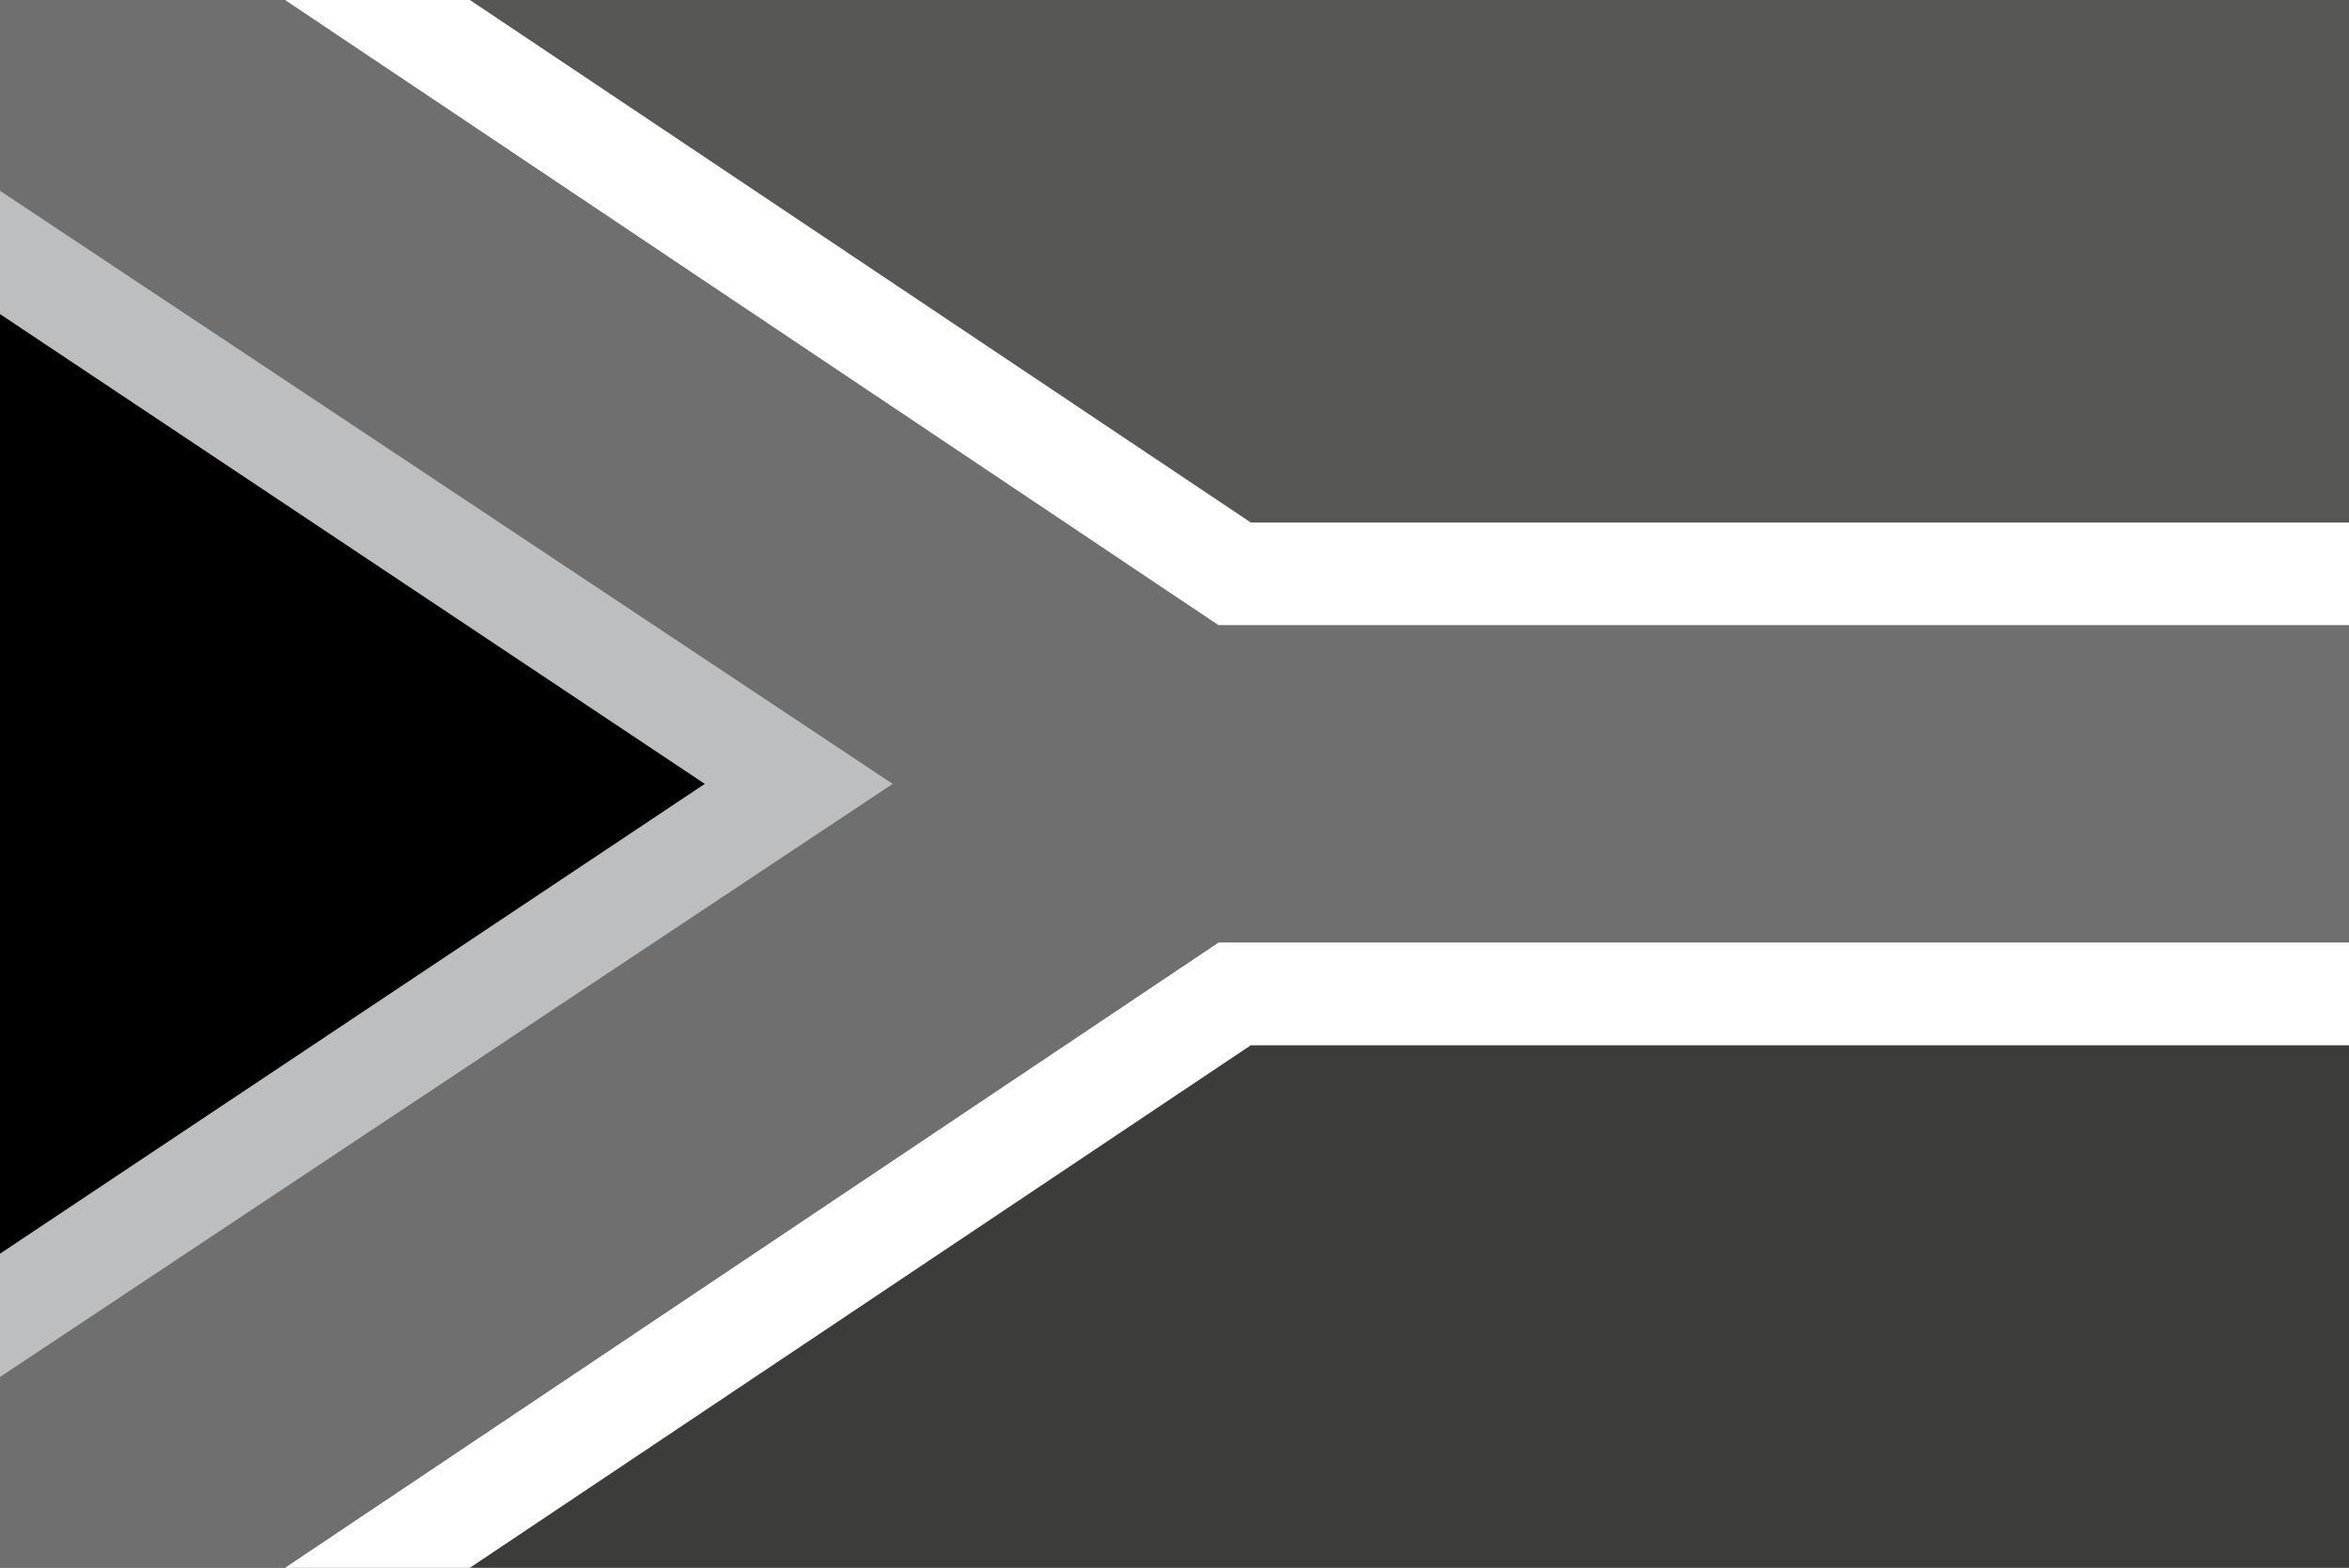 <?xml version="1.0" encoding="utf-8"?>
<!-- Generator: Adobe Illustrator 26.2.1, SVG Export Plug-In . SVG Version: 6.00 Build 0)  -->
<svg version="1.1" id="Capa_1" xmlns="http://www.w3.org/2000/svg" xmlns:xlink="http://www.w3.org/1999/xlink" x="0px" y="0px"
	 viewBox="0 0 400 267" style="enable-background:new 0 0 400 267;" xml:space="preserve">
<rect x="0" y="0" width="400" height="267" fill="#808080" stroke="none"/>
<style type="text/css">
	.st0{fill:#3C3C3B;}
	.st1{fill:#575756;}
	.st2{fill:#FFFFFF;}
	.st3{fill:#706F6F;}
	.st4{fill:#BCBEC0;}
</style>
<g>
	<polygon class="st0" points="80,267 400,267 400,178 213,178 	"/>
	<polygon class="st1" points="80,0 213,89 400,89 400,0 	"/>
	<polygon class="st2" points="48.5,267 80,267 213,178 400,178 400,160.5 207.5,160.5 	"/>
	<polygon class="st2" points="80,0 48.5,0 207.5,106.5 400,106.5 400,89 213,89 	"/>
	<polygon class="st3" points="48.5,0 0,0 0,32.5 152,133.5 0,234.5 0,267 48.5,267 207.5,160.5 400,160.5 400,133.5 400,106.5 
		207.5,106.5 	"/>
	<polygon class="st4" points="0,32.5 0,53.5 120,133.5 0,213.5 0,234.5 152,133.5 	"/>
	<polygon points="0,53.5 0,133.5 0,213.5 120,133.5 	"/>
</g>
</svg>
